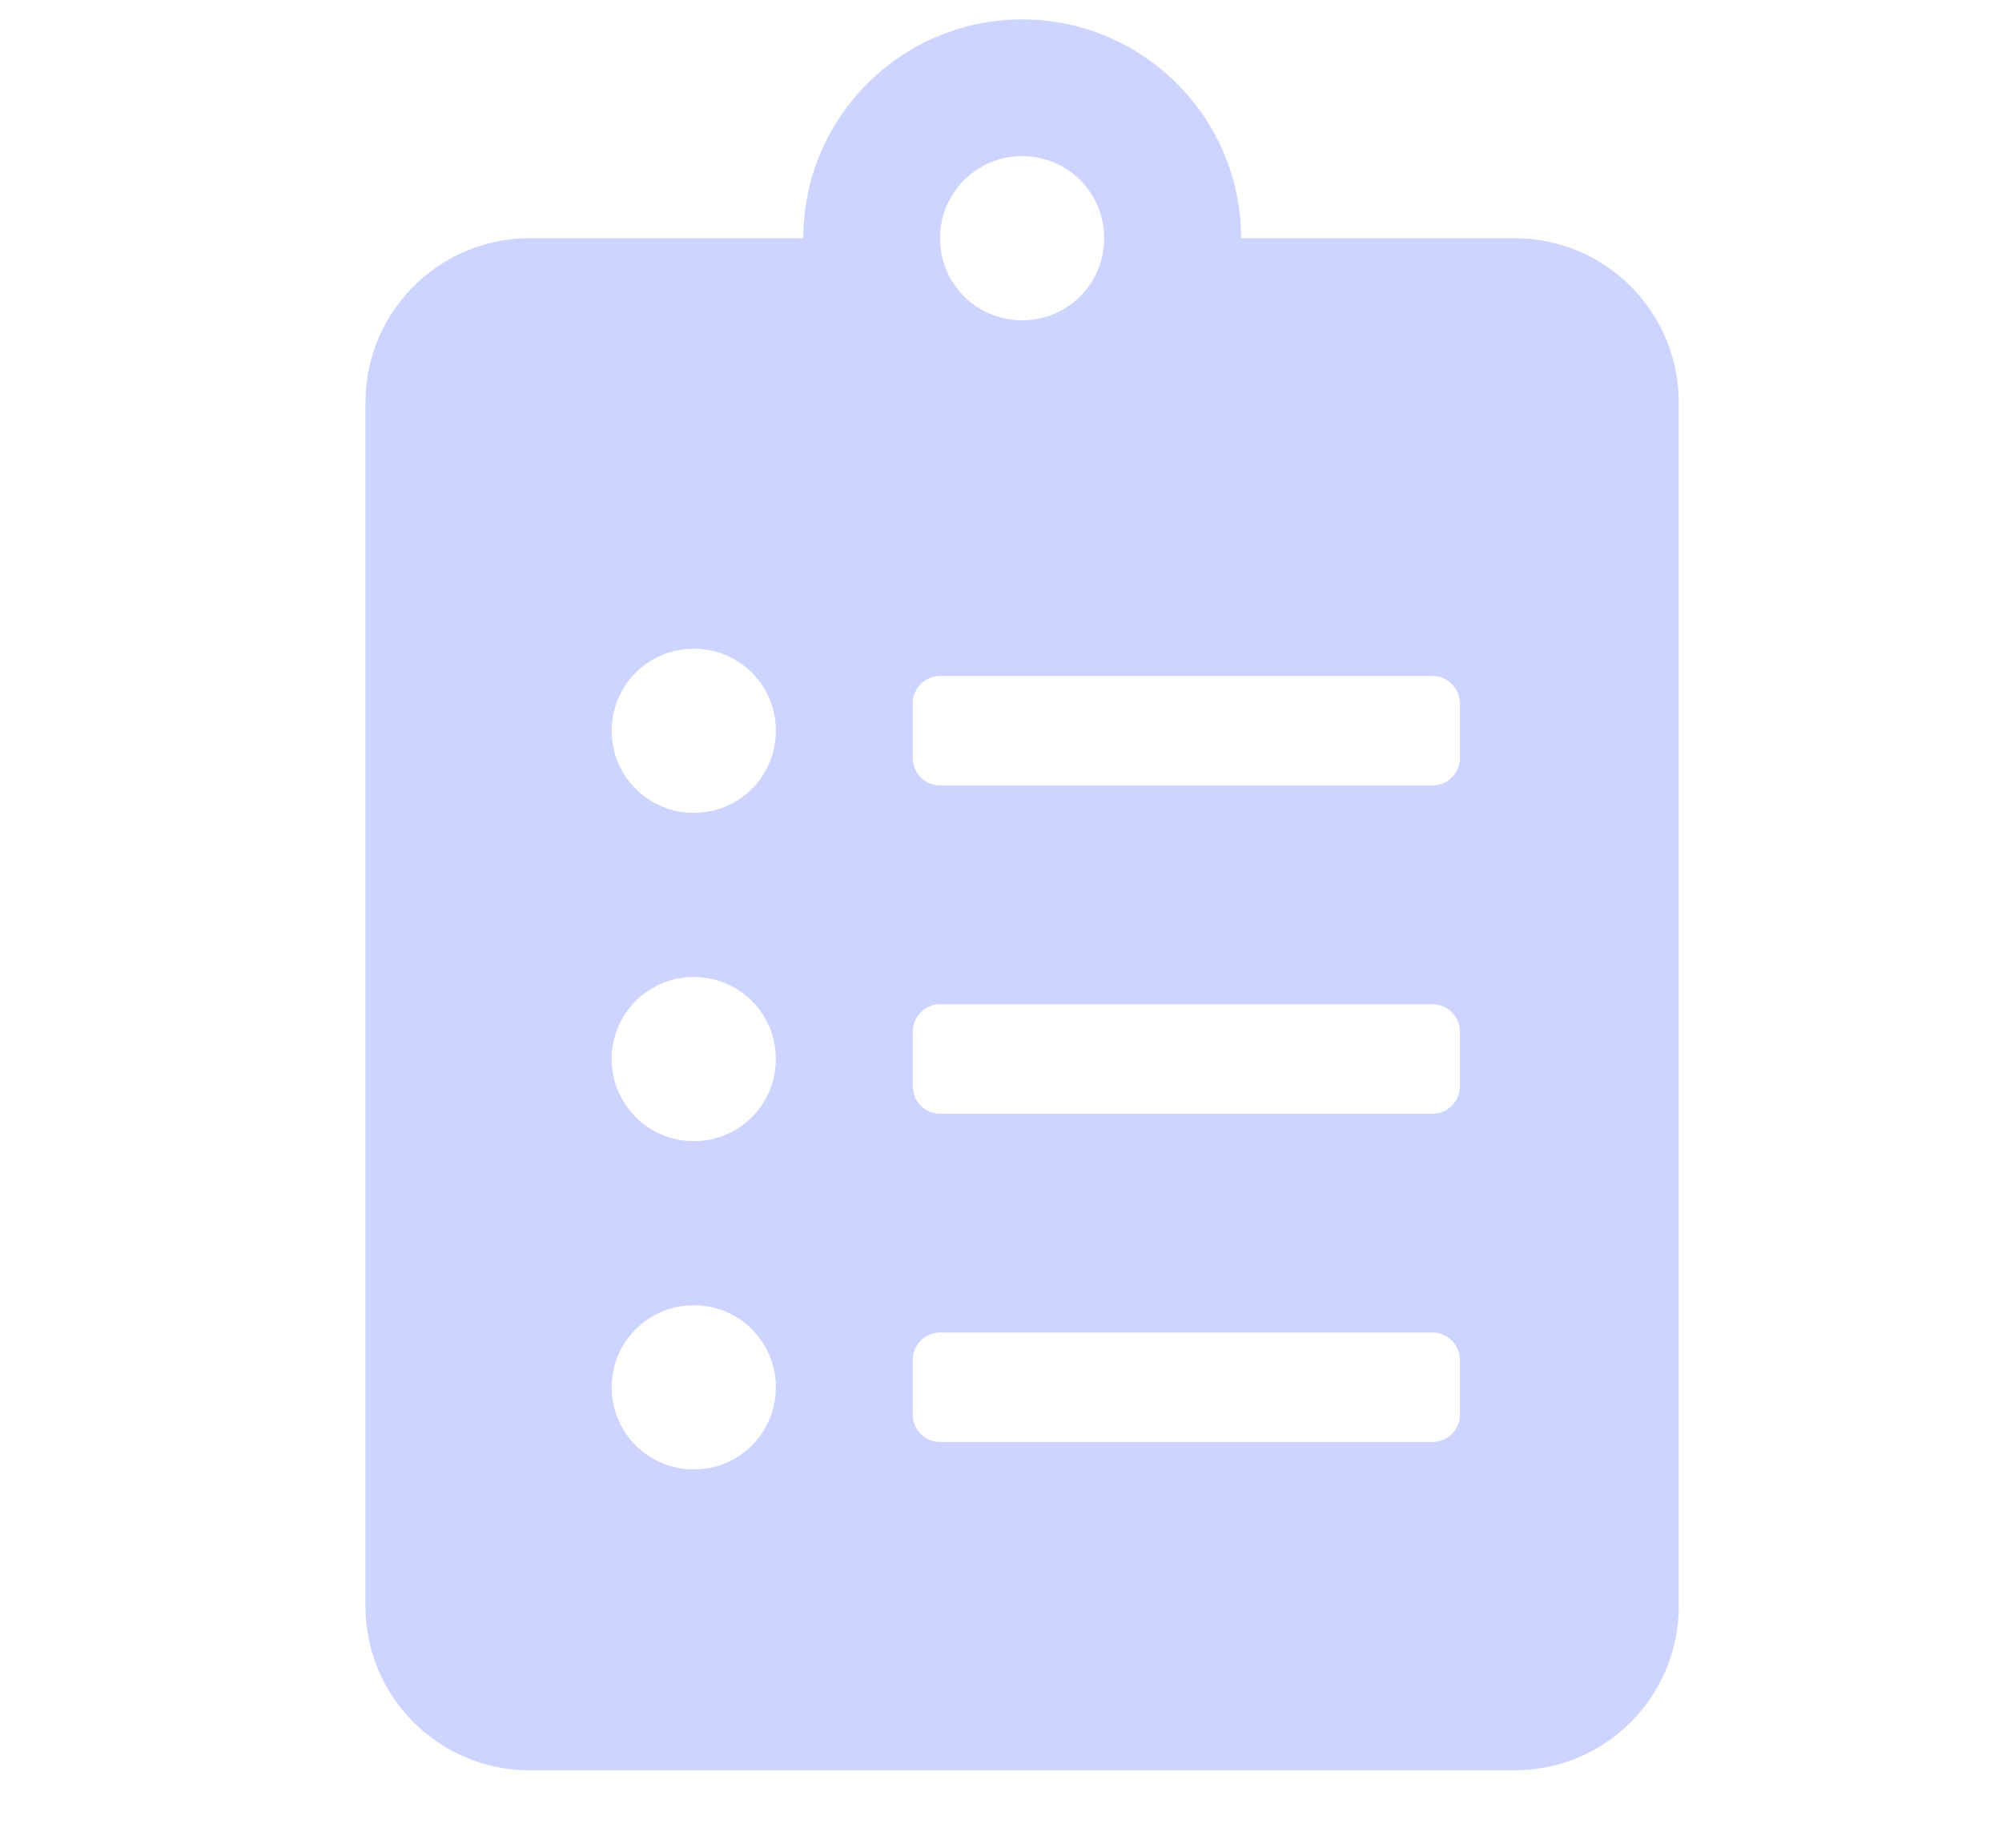 <svg width="13" height="12" viewBox="0 0 13 12" fill="none" xmlns="http://www.w3.org/2000/svg">
    <path
        d="M9.835 1.547H8.059C8.059 0.763 7.421 0.126 6.637 0.126C5.853 0.126 5.216 0.763 5.216 1.547H3.439C2.851 1.547 2.373 2.025 2.373 2.614V10.431C2.373 11.02 2.851 11.497 3.439 11.497H9.835C10.424 11.497 10.901 11.02 10.901 10.431V2.614C10.901 2.025 10.424 1.547 9.835 1.547ZM4.505 9.543C4.21 9.543 3.972 9.305 3.972 9.01C3.972 8.714 4.21 8.477 4.505 8.477C4.801 8.477 5.038 8.714 5.038 9.01C5.038 9.305 4.801 9.543 4.505 9.543ZM4.505 7.411C4.21 7.411 3.972 7.173 3.972 6.878C3.972 6.582 4.21 6.345 4.505 6.345C4.801 6.345 5.038 6.582 5.038 6.878C5.038 7.173 4.801 7.411 4.505 7.411ZM4.505 5.279C4.21 5.279 3.972 5.041 3.972 4.746C3.972 4.45 4.21 4.213 4.505 4.213C4.801 4.213 5.038 4.45 5.038 4.746C5.038 5.041 4.801 5.279 4.505 5.279ZM6.637 1.014C6.933 1.014 7.17 1.252 7.17 1.547C7.17 1.843 6.933 2.08 6.637 2.08C6.342 2.08 6.104 1.843 6.104 1.547C6.104 1.252 6.342 1.014 6.637 1.014ZM9.48 9.187C9.48 9.285 9.4 9.365 9.302 9.365H6.104C6.006 9.365 5.927 9.285 5.927 9.187V8.832C5.927 8.734 6.006 8.654 6.104 8.654H9.302C9.4 8.654 9.48 8.734 9.48 8.832V9.187ZM9.48 7.055C9.48 7.153 9.4 7.233 9.302 7.233H6.104C6.006 7.233 5.927 7.153 5.927 7.055V6.7C5.927 6.602 6.006 6.522 6.104 6.522H9.302C9.4 6.522 9.48 6.602 9.48 6.7V7.055ZM9.48 4.923C9.48 5.021 9.4 5.101 9.302 5.101H6.104C6.006 5.101 5.927 5.021 5.927 4.923V4.568C5.927 4.47 6.006 4.39 6.104 4.39H9.302C9.4 4.39 9.48 4.47 9.48 4.568V4.923Z"
        fill="#ccd4ff" />
</svg>
